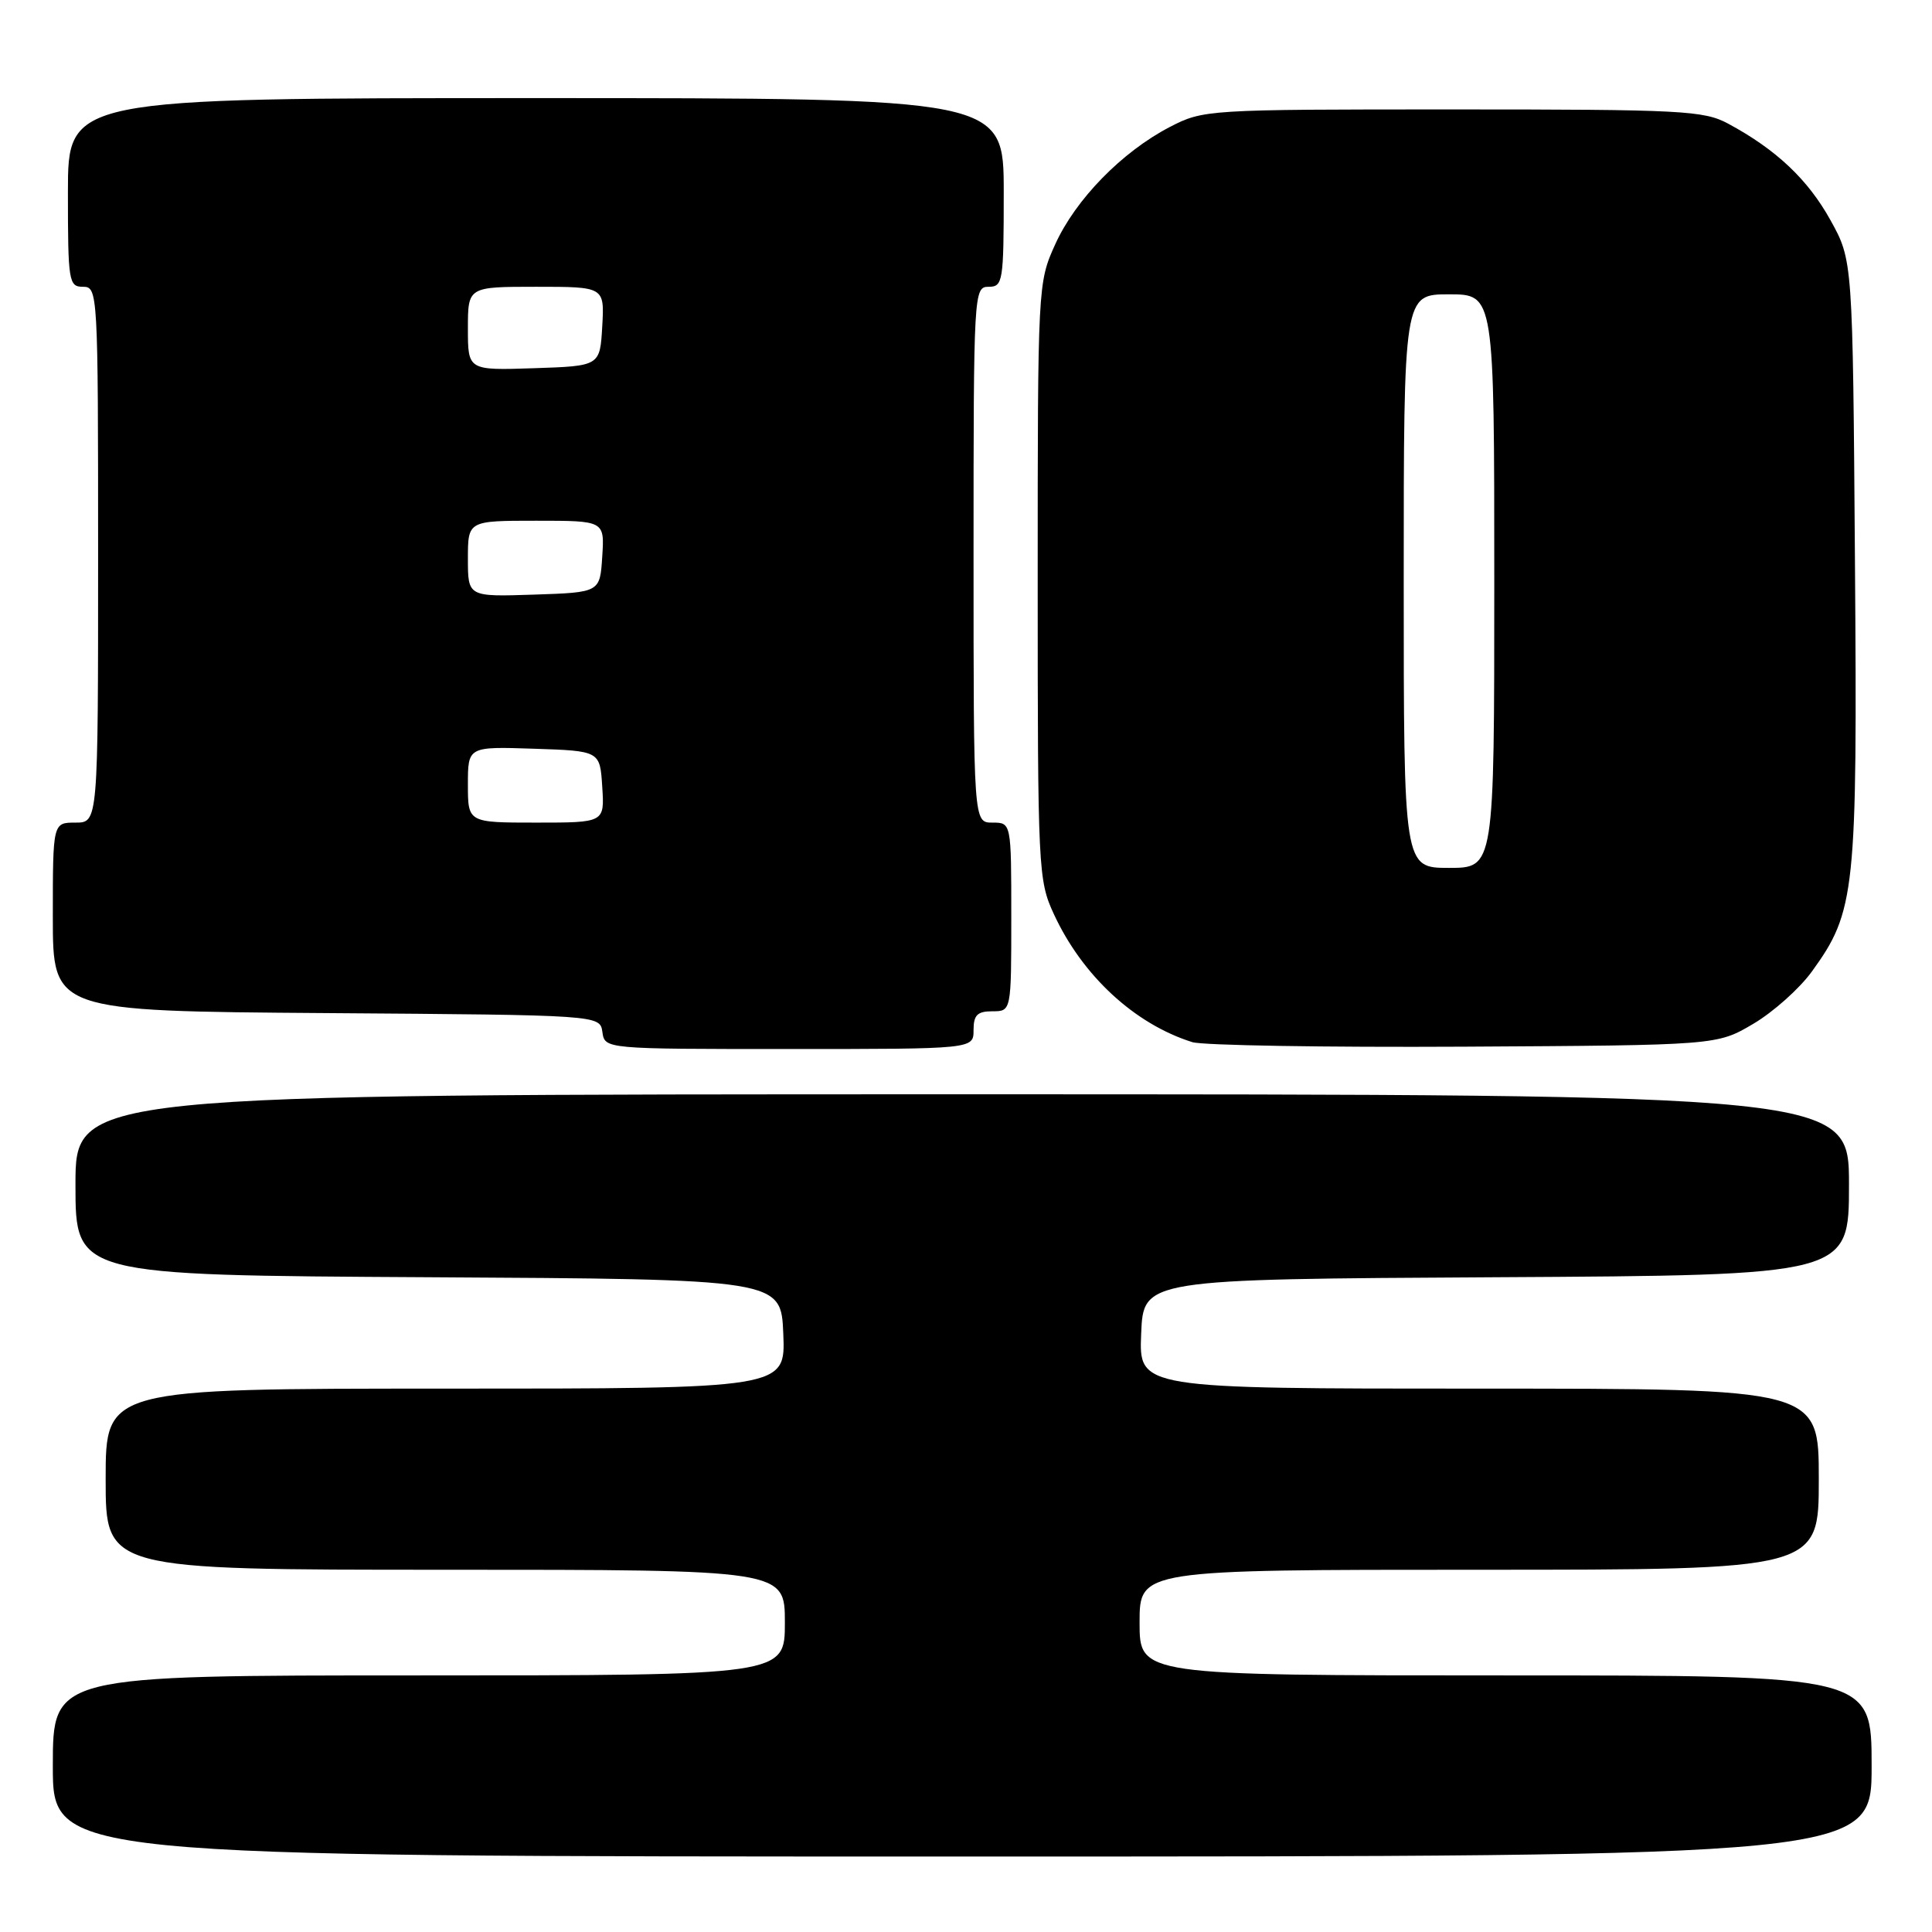 <?xml version="1.0" encoding="UTF-8" standalone="no"?>
<!DOCTYPE svg PUBLIC "-//W3C//DTD SVG 1.1//EN" "http://www.w3.org/Graphics/SVG/1.1/DTD/svg11.dtd" >
<svg xmlns="http://www.w3.org/2000/svg" xmlns:xlink="http://www.w3.org/1999/xlink" version="1.1" viewBox="0 0 256 256">
 <g >
 <path fill="currentColor"
d=" M 248.00 234.00 C 248.00 222.00 248.00 222.00 199.50 222.00 C 151.00 222.00 151.00 222.00 151.00 215.00 C 151.00 208.00 151.00 208.00 196.00 208.00 C 241.00 208.00 241.00 208.00 241.00 196.00 C 241.00 184.00 241.00 184.00 195.96 184.00 C 150.91 184.00 150.91 184.00 151.21 176.75 C 151.50 169.50 151.50 169.50 198.25 169.24 C 245.00 168.98 245.00 168.98 245.00 156.99 C 245.00 145.00 245.00 145.00 127.50 145.00 C 10.00 145.00 10.00 145.00 10.00 156.99 C 10.00 168.98 10.00 168.98 56.75 169.24 C 103.50 169.50 103.50 169.50 103.79 176.75 C 104.09 184.00 104.09 184.00 59.04 184.00 C 14.00 184.00 14.00 184.00 14.00 196.00 C 14.00 208.00 14.00 208.00 59.00 208.00 C 104.00 208.00 104.00 208.00 104.00 215.00 C 104.00 222.00 104.00 222.00 55.50 222.00 C 7.00 222.00 7.00 222.00 7.00 234.00 C 7.00 246.00 7.00 246.00 127.50 246.00 C 248.00 246.00 248.00 246.00 248.00 234.00 Z  M 129.00 136.50 C 129.00 134.50 129.50 134.00 131.50 134.00 C 134.00 134.00 134.00 134.00 134.00 121.50 C 134.00 109.00 134.00 109.00 131.50 109.00 C 129.00 109.00 129.00 109.00 129.00 73.50 C 129.00 38.67 129.04 38.00 131.00 38.00 C 132.89 38.00 133.00 37.33 133.00 25.50 C 133.00 13.00 133.00 13.00 71.00 13.00 C 9.00 13.00 9.00 13.00 9.00 25.50 C 9.00 37.33 9.11 38.00 11.00 38.00 C 12.96 38.00 13.00 38.67 13.00 73.50 C 13.00 109.00 13.00 109.00 10.00 109.00 C 7.00 109.00 7.00 109.00 7.00 121.49 C 7.00 133.98 7.00 133.98 43.25 134.24 C 79.50 134.50 79.50 134.50 79.82 136.75 C 80.14 139.00 80.14 139.00 104.57 139.00 C 129.00 139.00 129.00 139.00 129.00 136.50 Z  M 232.29 135.68 C 234.93 134.13 238.43 131.01 240.07 128.75 C 245.86 120.76 246.12 118.28 245.79 74.34 C 245.50 34.50 245.50 34.50 242.55 29.18 C 239.56 23.78 235.36 19.82 229.00 16.39 C 225.77 14.65 222.94 14.50 192.50 14.50 C 159.88 14.50 159.45 14.53 155.00 16.83 C 148.67 20.12 142.51 26.42 139.81 32.40 C 137.52 37.45 137.50 37.88 137.50 77.00 C 137.50 115.24 137.57 116.65 139.64 121.12 C 143.41 129.28 150.34 135.69 157.99 138.09 C 159.37 138.52 175.57 138.79 194.00 138.69 C 227.50 138.50 227.50 138.50 232.29 135.68 Z  M 62.00 103.96 C 62.00 98.92 62.00 98.92 70.75 99.21 C 79.50 99.50 79.50 99.50 79.80 104.25 C 80.11 109.00 80.11 109.00 71.05 109.00 C 62.00 109.00 62.00 109.00 62.00 103.96 Z  M 62.00 74.04 C 62.00 69.00 62.00 69.00 71.05 69.00 C 80.11 69.00 80.11 69.00 79.80 73.75 C 79.50 78.50 79.50 78.50 70.75 78.79 C 62.00 79.08 62.00 79.08 62.00 74.04 Z  M 62.00 43.54 C 62.00 38.00 62.00 38.00 71.05 38.00 C 80.10 38.00 80.10 38.00 79.80 43.25 C 79.50 48.50 79.50 48.50 70.75 48.79 C 62.00 49.08 62.00 49.08 62.00 43.54 Z  M 186.00 77.00 C 186.00 39.00 186.00 39.00 192.00 39.00 C 198.00 39.00 198.00 39.00 198.00 77.00 C 198.00 115.00 198.00 115.00 192.00 115.00 C 186.00 115.00 186.00 115.00 186.00 77.00 Z "/>
</g>
</svg>